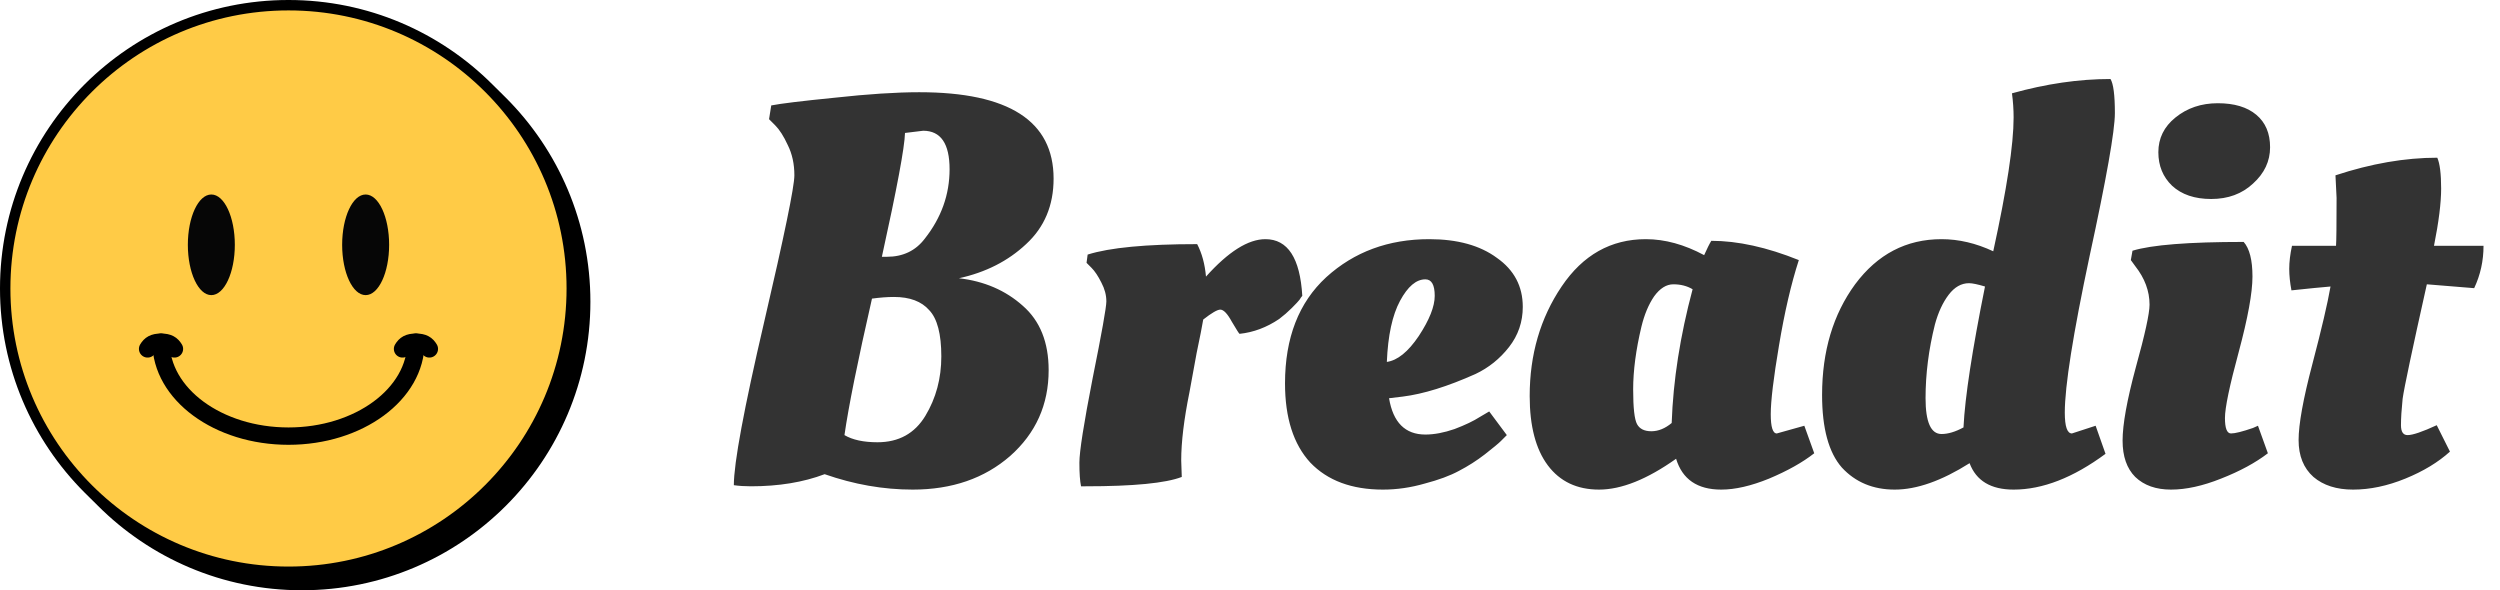 <svg width="144" height="34" viewBox="0 0 144 34" fill="none" xmlns="http://www.w3.org/2000/svg">
<path d="M52.572 28.201C50.881 28.201 49.19 27.905 47.499 27.313C46.274 27.778 44.858 28.011 43.251 28.011C42.892 28.011 42.564 27.989 42.269 27.947C42.269 26.679 42.85 23.551 44.012 18.563C45.175 13.575 45.756 10.754 45.756 10.099C45.756 9.444 45.629 8.862 45.375 8.355C45.143 7.848 44.9 7.468 44.646 7.214L44.297 6.865L44.424 6.073C44.953 5.967 46.168 5.819 48.07 5.629C49.993 5.418 51.621 5.312 52.952 5.312C58.109 5.312 60.687 6.971 60.687 10.289C60.687 11.832 60.159 13.089 59.102 14.062C58.067 15.034 56.778 15.689 55.235 16.027C56.693 16.196 57.919 16.725 58.912 17.612C59.906 18.479 60.402 19.715 60.402 21.321C60.402 23.308 59.662 24.957 58.183 26.267C56.703 27.556 54.833 28.201 52.572 28.201ZM51.494 17.105C51.113 17.105 50.691 17.137 50.226 17.2C49.401 20.814 48.873 23.435 48.641 25.062C49.106 25.337 49.74 25.474 50.543 25.474C51.769 25.474 52.688 24.967 53.301 23.953C53.914 22.938 54.22 21.797 54.22 20.529C54.22 19.24 53.988 18.352 53.523 17.866C53.079 17.359 52.403 17.105 51.494 17.105ZM51.082 14.791C52.012 14.791 52.741 14.442 53.269 13.745C54.22 12.54 54.696 11.208 54.696 9.75C54.696 8.271 54.188 7.531 53.174 7.531L52.128 7.658C52.107 8.482 51.663 10.86 50.796 14.791H51.082ZM62.522 28.011H62.268C62.205 27.715 62.173 27.26 62.173 26.647C62.173 26.013 62.427 24.396 62.934 21.797C63.462 19.176 63.726 17.697 63.726 17.359C63.726 16.999 63.631 16.64 63.441 16.281C63.251 15.9 63.061 15.615 62.87 15.425L62.585 15.139L62.648 14.664C63.917 14.262 66.019 14.062 68.957 14.062C69.232 14.59 69.401 15.213 69.465 15.932C70.754 14.495 71.895 13.776 72.888 13.776C74.177 13.776 74.885 14.865 75.012 17.042C74.97 17.084 74.917 17.158 74.854 17.264C74.79 17.348 74.642 17.507 74.41 17.739C74.177 17.971 73.934 18.183 73.681 18.373C72.962 18.859 72.201 19.145 71.398 19.229C71.377 19.229 71.229 18.997 70.954 18.532C70.701 18.067 70.479 17.834 70.289 17.834C70.12 17.834 69.792 18.024 69.306 18.405C69.243 18.785 69.116 19.43 68.925 20.339C68.756 21.247 68.619 21.998 68.513 22.59C68.196 24.153 68.038 25.464 68.038 26.52L68.07 27.472C67.14 27.831 65.29 28.011 62.522 28.011ZM74.017 22.082C74.017 19.462 74.809 17.422 76.395 15.964C78.001 14.505 79.977 13.776 82.323 13.776C83.95 13.776 85.25 14.136 86.222 14.854C87.216 15.552 87.712 16.492 87.712 17.676C87.712 18.542 87.448 19.314 86.92 19.99C86.391 20.666 85.747 21.184 84.986 21.543C83.38 22.262 81.985 22.695 80.801 22.843L80.009 22.938C80.241 24.333 80.939 25.03 82.101 25.03C82.608 25.03 83.168 24.925 83.781 24.713C84.394 24.481 84.88 24.248 85.24 24.016L85.778 23.699L86.793 25.062C86.793 25.062 86.677 25.178 86.444 25.411C86.317 25.538 86.011 25.791 85.525 26.172C85.06 26.531 84.563 26.848 84.035 27.123C83.528 27.398 82.872 27.641 82.069 27.852C81.266 28.084 80.463 28.201 79.66 28.201C77.863 28.201 76.469 27.683 75.475 26.647C74.503 25.591 74.017 24.069 74.017 22.082ZM79.882 20.846C80.495 20.761 81.108 20.265 81.721 19.356C82.333 18.426 82.64 17.654 82.64 17.042C82.64 16.408 82.46 16.09 82.101 16.09C81.573 16.09 81.087 16.503 80.643 17.327C80.199 18.151 79.945 19.324 79.882 20.846ZM103.612 14.981C103.168 16.355 102.788 17.993 102.471 19.895C102.154 21.776 101.995 23.097 101.995 23.858C101.995 24.597 102.112 24.967 102.344 24.967L103.929 24.523L104.5 26.108C103.824 26.637 102.957 27.123 101.9 27.567C100.865 27.989 99.945 28.201 99.142 28.201C97.769 28.201 96.902 27.609 96.543 26.425C94.873 27.609 93.394 28.201 92.104 28.201C90.836 28.201 89.854 27.736 89.156 26.806C88.459 25.876 88.11 24.544 88.11 22.811C88.11 20.423 88.723 18.32 89.949 16.503C91.174 14.685 92.791 13.776 94.799 13.776C95.898 13.776 97.018 14.083 98.159 14.696C98.329 14.315 98.466 14.04 98.572 13.871C100.093 13.871 101.774 14.241 103.612 14.981ZM94.07 22.431C94.07 23.488 94.144 24.153 94.292 24.428C94.44 24.703 94.715 24.84 95.116 24.84C95.518 24.84 95.909 24.682 96.289 24.365C96.374 21.913 96.775 19.345 97.494 16.661C97.177 16.471 96.807 16.376 96.384 16.376C95.983 16.376 95.613 16.608 95.275 17.073C94.958 17.538 94.715 18.119 94.546 18.817C94.228 20.148 94.07 21.353 94.07 22.431ZM115.984 28.201C114.674 28.201 113.828 27.694 113.448 26.679C111.842 27.694 110.404 28.201 109.136 28.201C107.889 28.201 106.875 27.778 106.093 26.933C105.332 26.066 104.952 24.671 104.952 22.748C104.952 20.233 105.586 18.109 106.854 16.376C108.143 14.643 109.802 13.776 111.831 13.776C112.824 13.776 113.818 14.009 114.811 14.474C115.593 10.902 115.984 8.334 115.984 6.77C115.984 6.305 115.952 5.84 115.889 5.375C117.854 4.826 119.746 4.551 121.564 4.551C121.733 4.826 121.817 5.481 121.817 6.517C121.817 7.531 121.331 10.278 120.359 14.759C119.408 19.24 118.932 22.241 118.932 23.762C118.932 24.566 119.07 24.967 119.344 24.967L120.708 24.523L121.278 26.14C119.418 27.514 117.654 28.201 115.984 28.201ZM111.831 24.999C112.211 24.999 112.634 24.872 113.099 24.618V24.587C113.184 22.875 113.596 20.18 114.336 16.503C113.913 16.376 113.606 16.312 113.416 16.312C112.972 16.312 112.581 16.534 112.243 16.978C111.905 17.422 111.641 17.993 111.451 18.69C111.091 20.127 110.912 21.543 110.912 22.938C110.912 24.312 111.218 24.999 111.831 24.999ZM129.742 15.932C129.742 16.862 129.478 18.31 128.95 20.275C128.422 22.22 128.157 23.488 128.157 24.079C128.157 24.671 128.274 24.967 128.506 24.967C128.739 24.967 129.161 24.861 129.774 24.65L130.059 24.523L130.63 26.108C129.912 26.658 129.013 27.144 127.935 27.567C126.879 27.989 125.917 28.201 125.051 28.201C124.184 28.201 123.497 27.958 122.99 27.472C122.504 26.985 122.261 26.288 122.261 25.379C122.261 24.449 122.514 23.044 123.022 21.163C123.55 19.261 123.814 18.056 123.814 17.549C123.814 16.767 123.539 16.027 122.99 15.33L122.736 14.981L122.831 14.442C123.93 14.104 126.065 13.935 129.235 13.935C129.573 14.315 129.742 14.981 129.742 15.932ZM127.365 11.462C126.414 11.462 125.663 11.208 125.114 10.701C124.586 10.194 124.321 9.549 124.321 8.767C124.321 7.964 124.649 7.299 125.304 6.77C125.98 6.221 126.794 5.946 127.745 5.946C128.696 5.946 129.436 6.168 129.964 6.612C130.493 7.055 130.757 7.679 130.757 8.482C130.757 9.285 130.429 9.983 129.774 10.574C129.14 11.166 128.337 11.462 127.365 11.462ZM142.512 16.598L139.786 16.376C138.94 20.159 138.475 22.357 138.391 22.97C138.328 23.583 138.296 24.09 138.296 24.492C138.296 24.872 138.423 25.062 138.676 25.062C138.972 25.062 139.532 24.872 140.356 24.492L141.117 26.013C140.441 26.626 139.585 27.144 138.549 27.567C137.514 27.989 136.51 28.201 135.538 28.201C134.587 28.201 133.826 27.958 133.255 27.472C132.685 26.964 132.399 26.256 132.399 25.348C132.399 24.439 132.663 22.98 133.192 20.973C133.72 18.965 134.069 17.475 134.238 16.503C133.731 16.545 132.98 16.619 131.987 16.725C131.903 16.281 131.86 15.869 131.86 15.488C131.86 15.087 131.913 14.643 132.019 14.157H134.555C134.576 13.882 134.587 12.963 134.587 11.399L134.523 10.099C136.573 9.423 138.528 9.084 140.388 9.084C140.536 9.423 140.61 10.014 140.61 10.86C140.61 11.684 140.473 12.783 140.198 14.157H143.051C143.051 15.023 142.872 15.837 142.512 16.598Z" fill="#333333"/>
<circle cx="17.39" cy="17.382" r="16.317" fill="black" stroke="black" stroke-width="0.6"/>
<circle cx="16.617" cy="16.617" r="16.317" fill="#FFCB46" stroke="black" stroke-width="0.6"/>
<path d="M23.959 19.711C23.959 22.699 20.672 25.121 16.617 25.121C12.562 25.121 9.274 22.699 9.274 19.711" stroke="black" stroke-linecap="round"/>
<ellipse cx="12.173" cy="14.101" rx="1.353" ry="2.898" fill="#060606"/>
<ellipse cx="21.061" cy="14.101" rx="1.353" ry="2.898" fill="#060606"/>
<path d="M24.731 20.097C24.577 19.84 24.385 19.711 23.958 19.711C23.532 19.711 23.34 19.84 23.186 20.097" stroke="black" stroke-linecap="round"/>
<path d="M10.048 20.097C9.893 19.84 9.702 19.711 9.275 19.711C8.848 19.711 8.657 19.84 8.502 20.097" stroke="black" stroke-linecap="round"/>
</svg>

